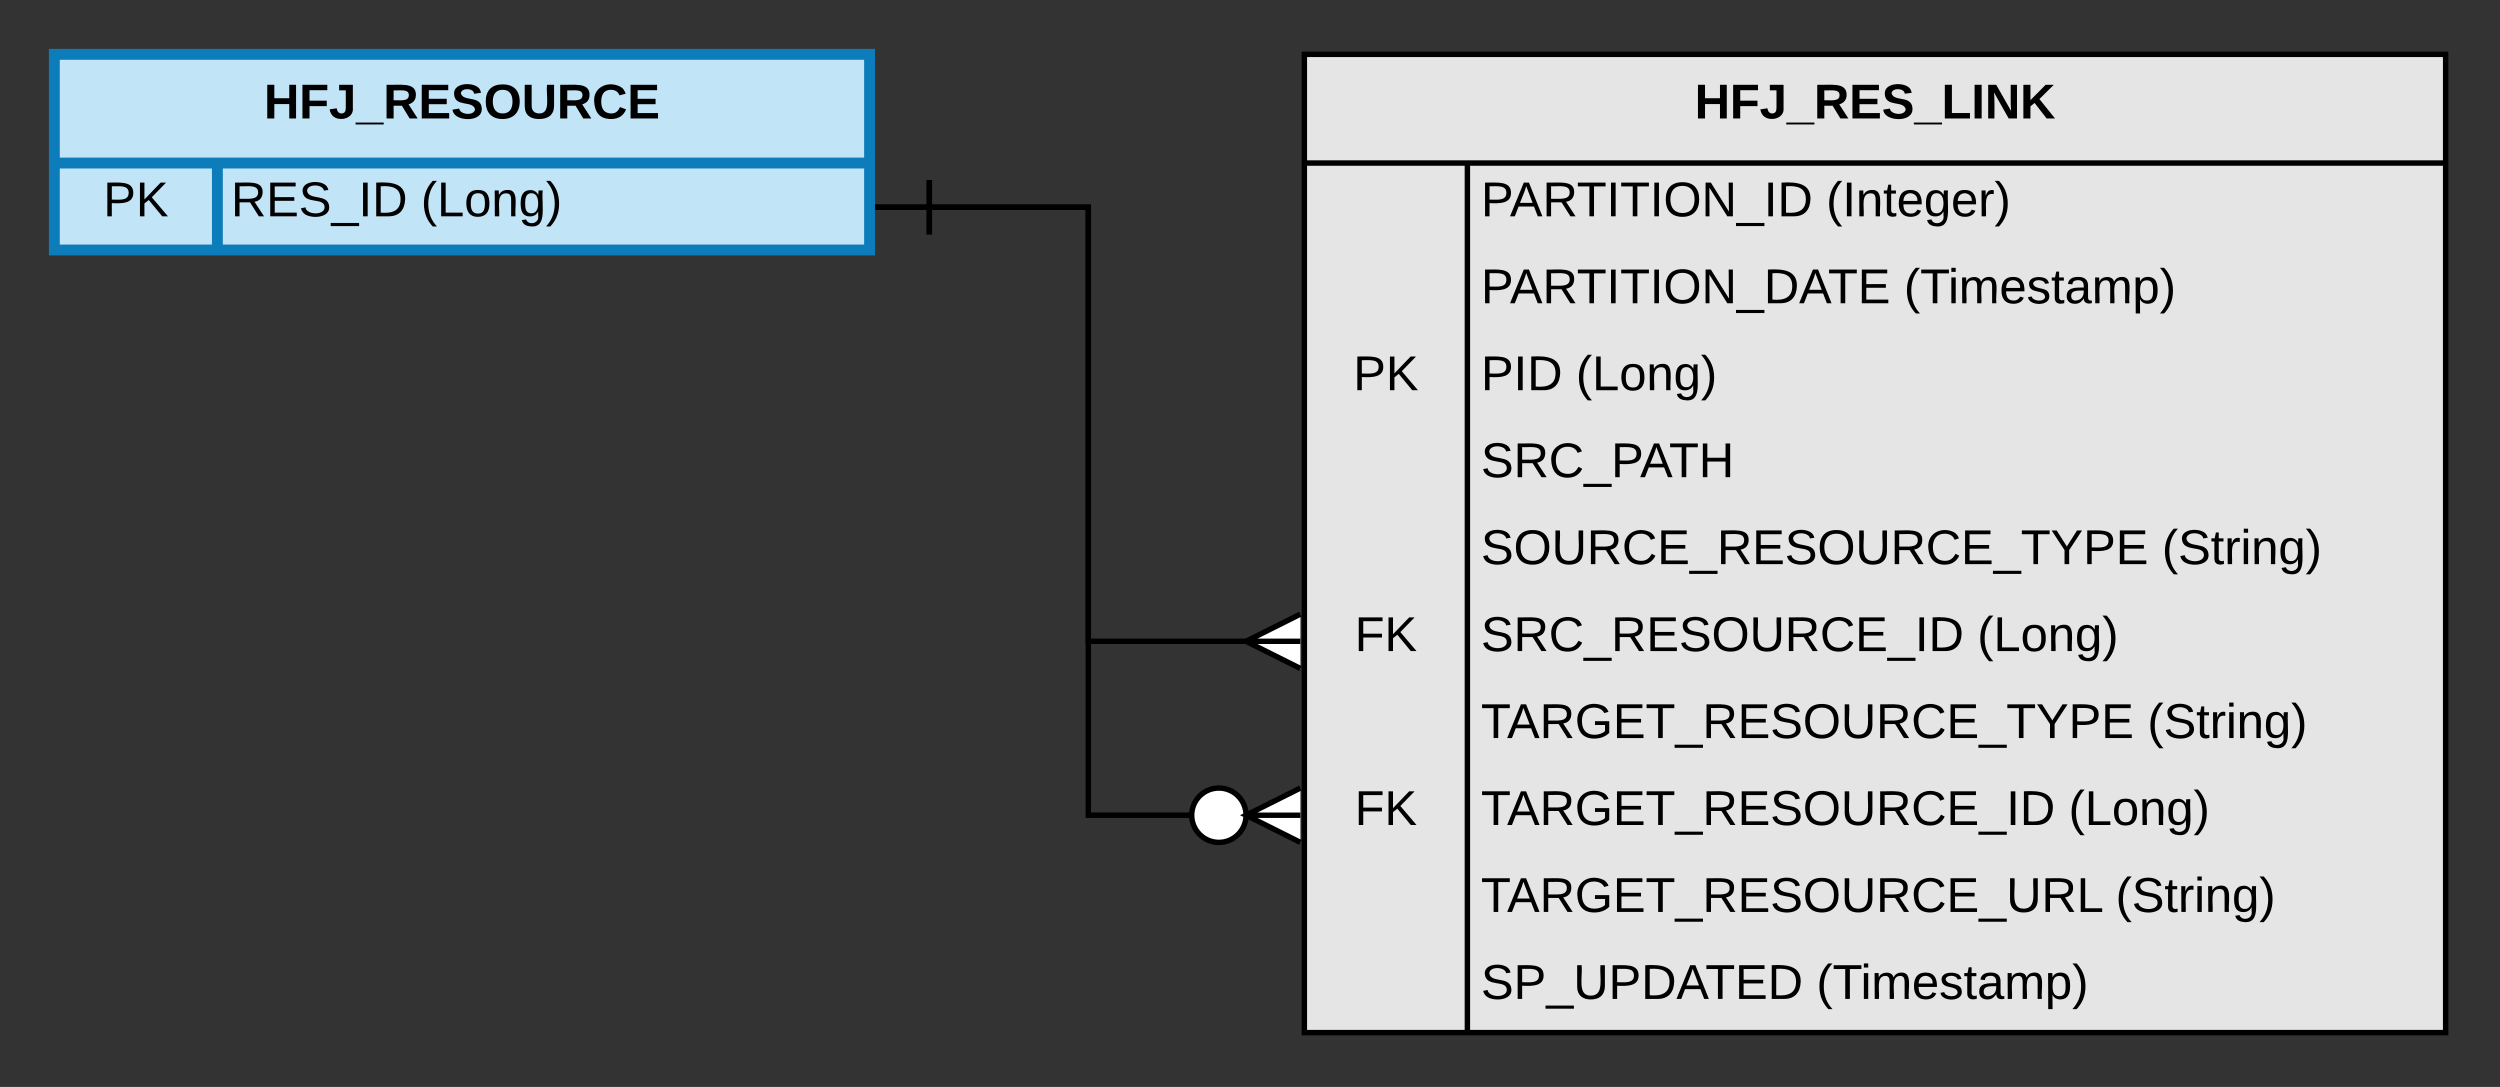 <svg xmlns="http://www.w3.org/2000/svg" xmlns:xlink="http://www.w3.org/1999/xlink" xmlns:lucid="lucid" width="920" height="400"><rect width="100%" height="100%" fill="#333333" stroke="none"/><g transform="translate(-260 -240)" lucid:page-tab-id="nBqQybMt1J-_"><path d="M280 260h300v72H280z" fill="#c1e4f7"/><path d="M280 260h300v72H280zM280 300h300M340 300v32" stroke="#0c7cba" stroke-width="4" fill="none"/><use xlink:href="#a" transform="matrix(1,0,0,1,290,260) translate(67.15 23.6)"/><use xlink:href="#b" transform="matrix(1,0,0,1,285,302.5) translate(13 17.1)"/><use xlink:href="#c" transform="matrix(1,0,0,1,345,302.5) translate(0 17.1)"/><use xlink:href="#d" transform="matrix(1,0,0,1,345,302.5) translate(69.9 17.1)"/><path d="M740 260h420v360H740z" fill="#e5e5e5"/><path d="M740 260h420v360H740zM740 300h420M800 300v320" stroke="#000" stroke-width="2" fill="none"/><use xlink:href="#e" transform="matrix(1,0,0,1,750,260) translate(133.65 23.6)"/><use xlink:href="#f" transform="matrix(1,0,0,1,805,302.5) translate(0 17.1)"/><use xlink:href="#g" transform="matrix(1,0,0,1,805,302.5) translate(127.05 17.1)"/><use xlink:href="#h" transform="matrix(1,0,0,1,805,334.5) translate(0 17.1)"/><use xlink:href="#i" transform="matrix(1,0,0,1,805,334.5) translate(155.65 17.1)"/><use xlink:href="#b" transform="matrix(1,0,0,1,745,366.5) translate(13 17.1)"/><use xlink:href="#j" transform="matrix(1,0,0,1,805,366.5) translate(0 17.1)"/><use xlink:href="#d" transform="matrix(1,0,0,1,805,366.5) translate(34.95 17.1)"/><use xlink:href="#k" transform="matrix(1,0,0,1,805,398.5) translate(0 17.1)"/><use xlink:href="#l" transform="matrix(1,0,0,1,805,430.5) translate(0 17.1)"/><use xlink:href="#m" transform="matrix(1,0,0,1,805,430.5) translate(250.6 17.1)"/><use xlink:href="#n" transform="matrix(1,0,0,1,745,462.5) translate(13.525 17.1)"/><use xlink:href="#o" transform="matrix(1,0,0,1,805,462.5) translate(0 17.1)"/><use xlink:href="#p" transform="matrix(1,0,0,1,805,462.5) translate(182.65 17.1)"/><use xlink:href="#q" transform="matrix(1,0,0,1,805,494.5) translate(0 17.1)"/><use xlink:href="#m" transform="matrix(1,0,0,1,805,494.5) translate(245.25 17.1)"/><use xlink:href="#n" transform="matrix(1,0,0,1,745,526.5) translate(13.525 17.1)"/><use xlink:href="#r" transform="matrix(1,0,0,1,805,526.5) translate(0 17.1)"/><use xlink:href="#p" transform="matrix(1,0,0,1,805,526.5) translate(216.25 17.1)"/><use xlink:href="#s" transform="matrix(1,0,0,1,805,558.5) translate(0 17.1)"/><use xlink:href="#m" transform="matrix(1,0,0,1,805,558.5) translate(233.55 17.1)"/><use xlink:href="#t" transform="matrix(1,0,0,1,805,590.5) translate(0 17.1)"/><use xlink:href="#i" transform="matrix(1,0,0,1,805,590.5) translate(123.45 17.1)"/><path d="M720.18 476H660.5V316.27H602" stroke="#000" stroke-width="2" fill="none"/><path d="M738.55 486l-20-10 20-10M738.55 476h-20M602 326.27v-20M582 316.27h20" stroke="#000" stroke-width="2" fill="#fff"/><path d="M700 540h-39.5V316.27H602" stroke="#000" stroke-width="2" fill="none"/><path d="M738.55 550l-20-10 20-10M738.55 540h-20M718.55 540c0 5.52-4.47 10-10 10-5.52 0-10-4.48-10-10s4.48-10 10-10c5.53 0 10 4.48 10 10M602 326.27v-20M582 316.27h20" stroke="#000" stroke-width="2" fill="#fff"/><defs><path d="M186 0v-106H76V0H24v-248h52v99h110v-99h50V0h-50" id="u"/><path d="M76-208v77h127v40H76V0H24v-248h183v40H76" id="v"/><path d="M176-78C186 10 51 31 16-35c-5-9-9-19-11-32l52-8c4 21 12 37 35 38 23 0 32-16 32-40v-130H75v-41h101v170" id="w"/><path d="M-4 44V30h207v14H-4" id="x"/><path d="M240-174c0 40-23 61-54 70L253 0h-59l-57-94H76V0H24v-248c93 4 217-23 216 74zM76-134c48-2 112 12 112-38 0-48-66-32-112-35v73" id="y"/><path d="M24 0v-248h195v40H76v63h132v40H76v65h150V0H24" id="z"/><path d="M169-182c-1-43-94-46-97-3 18 66 151 10 154 114 3 95-165 93-204 36-6-8-10-19-12-30l50-8c3 46 112 56 116 5-17-69-150-10-154-114-4-87 153-88 188-35 5 8 8 18 10 28" id="A"/><path d="M140-251c80 0 125 45 125 126S219 4 139 4C58 4 15-44 15-125s44-126 125-126zm-1 214c52 0 73-35 73-88 0-50-21-86-72-86-52 0-73 35-73 86s22 88 72 88" id="B"/><path d="M238-95c0 69-44 99-111 99C63 4 22-25 22-93v-155h51v151c-1 38 19 59 55 60 90 1 49-130 58-211h52v153" id="C"/><path d="M67-125c0 53 21 87 73 88 37 1 54-22 65-47l45 17C233-25 199 4 140 4 58 4 20-42 15-125 8-235 124-281 211-232c18 10 29 29 36 50l-46 12c-8-25-30-41-62-41-52 0-71 34-72 86" id="D"/><g id="a"><use transform="matrix(0.05,0,0,0.05,0,0)" xlink:href="#u"/><use transform="matrix(0.05,0,0,0.05,12.95,0)" xlink:href="#v"/><use transform="matrix(0.05,0,0,0.05,23.9,0)" xlink:href="#w"/><use transform="matrix(0.05,0,0,0.05,33.9,0)" xlink:href="#x"/><use transform="matrix(0.05,0,0,0.05,43.9,0)" xlink:href="#y"/><use transform="matrix(0.05,0,0,0.05,56.85,0)" xlink:href="#z"/><use transform="matrix(0.05,0,0,0.05,68.85,0)" xlink:href="#A"/><use transform="matrix(0.05,0,0,0.05,80.85,0)" xlink:href="#B"/><use transform="matrix(0.05,0,0,0.05,94.85,0)" xlink:href="#C"/><use transform="matrix(0.05,0,0,0.05,107.8,0)" xlink:href="#y"/><use transform="matrix(0.05,0,0,0.05,120.75,0)" xlink:href="#D"/><use transform="matrix(0.05,0,0,0.05,133.7,0)" xlink:href="#z"/></g><path d="M30-248c87 1 191-15 191 75 0 78-77 80-158 76V0H30v-248zm33 125c57 0 124 11 124-50 0-59-68-47-124-48v98" id="E"/><path d="M194 0L95-120 63-95V0H30v-248h33v124l119-124h40L117-140 236 0h-42" id="F"/><g id="b"><use transform="matrix(0.05,0,0,0.05,0,0)" xlink:href="#E"/><use transform="matrix(0.05,0,0,0.05,12,0)" xlink:href="#F"/></g><path d="M233-177c-1 41-23 64-60 70L243 0h-38l-65-103H63V0H30v-248c88 3 205-21 203 71zM63-129c60-2 137 13 137-47 0-61-80-42-137-45v92" id="G"/><path d="M30 0v-248h187v28H63v79h144v27H63v87h162V0H30" id="H"/><path d="M185-189c-5-48-123-54-124 2 14 75 158 14 163 119 3 78-121 87-175 55-17-10-28-26-33-46l33-7c5 56 141 63 141-1 0-78-155-14-162-118-5-82 145-84 179-34 5 7 8 16 11 25" id="I"/><path d="M-5 72V49h209v23H-5" id="J"/><path d="M33 0v-248h34V0H33" id="K"/><path d="M30-248c118-7 216 8 213 122C240-48 200 0 122 0H30v-248zM63-27c89 8 146-16 146-99s-60-101-146-95v194" id="L"/><g id="c"><use transform="matrix(0.05,0,0,0.05,0,0)" xlink:href="#G"/><use transform="matrix(0.05,0,0,0.05,12.95,0)" xlink:href="#H"/><use transform="matrix(0.05,0,0,0.05,24.95,0)" xlink:href="#I"/><use transform="matrix(0.05,0,0,0.05,36.95,0)" xlink:href="#J"/><use transform="matrix(0.05,0,0,0.05,46.95,0)" xlink:href="#K"/><use transform="matrix(0.05,0,0,0.05,51.95,0)" xlink:href="#L"/></g><path d="M87 75C49 33 22-17 22-94c0-76 28-126 65-167h31c-38 41-64 92-64 168S80 34 118 75H87" id="M"/><path d="M30 0v-248h33v221h125V0H30" id="N"/><path d="M100-194c62-1 85 37 85 99 1 63-27 99-86 99S16-35 15-95c0-66 28-99 85-99zM99-20c44 1 53-31 53-75 0-43-8-75-51-75s-53 32-53 75 10 74 51 75" id="O"/><path d="M117-194c89-4 53 116 60 194h-32v-121c0-31-8-49-39-48C34-167 62-67 57 0H25l-1-190h30c1 10-1 24 2 32 11-22 29-35 61-36" id="P"/><path d="M177-190C167-65 218 103 67 71c-23-6-38-20-44-43l32-5c15 47 100 32 89-28v-30C133-14 115 1 83 1 29 1 15-40 15-95c0-56 16-97 71-98 29-1 48 16 59 35 1-10 0-23 2-32h30zM94-22c36 0 50-32 50-73 0-42-14-75-50-75-39 0-46 34-46 75s6 73 46 73" id="Q"/><path d="M33-261c38 41 65 92 65 168S71 34 33 75H2C39 34 66-17 66-93S39-220 2-261h31" id="R"/><g id="d"><use transform="matrix(0.05,0,0,0.05,0,0)" xlink:href="#M"/><use transform="matrix(0.05,0,0,0.05,5.95,0)" xlink:href="#N"/><use transform="matrix(0.05,0,0,0.05,15.95,0)" xlink:href="#O"/><use transform="matrix(0.05,0,0,0.05,25.95,0)" xlink:href="#P"/><use transform="matrix(0.05,0,0,0.05,35.95,0)" xlink:href="#Q"/><use transform="matrix(0.05,0,0,0.05,45.95,0)" xlink:href="#R"/></g><path d="M24 0v-248h52v208h133V0H24" id="S"/><path d="M24 0v-248h52V0H24" id="T"/><path d="M175 0L67-191c6 58 2 128 3 191H24v-248h59L193-55c-6-58-2-129-3-193h46V0h-61" id="U"/><path d="M195 0l-88-114-31 24V0H24v-248h52v113l112-113h60L142-143 257 0h-62" id="V"/><g id="e"><use transform="matrix(0.05,0,0,0.05,0,0)" xlink:href="#u"/><use transform="matrix(0.05,0,0,0.05,12.95,0)" xlink:href="#v"/><use transform="matrix(0.05,0,0,0.05,23.9,0)" xlink:href="#w"/><use transform="matrix(0.05,0,0,0.05,33.9,0)" xlink:href="#x"/><use transform="matrix(0.05,0,0,0.05,43.9,0)" xlink:href="#y"/><use transform="matrix(0.05,0,0,0.05,56.85,0)" xlink:href="#z"/><use transform="matrix(0.05,0,0,0.05,68.85,0)" xlink:href="#A"/><use transform="matrix(0.05,0,0,0.05,80.85,0)" xlink:href="#x"/><use transform="matrix(0.05,0,0,0.05,90.85,0)" xlink:href="#S"/><use transform="matrix(0.05,0,0,0.05,101.8,0)" xlink:href="#T"/><use transform="matrix(0.05,0,0,0.05,106.8,0)" xlink:href="#U"/><use transform="matrix(0.05,0,0,0.05,119.75,0)" xlink:href="#V"/></g><path d="M205 0l-28-72H64L36 0H1l101-248h38L239 0h-34zm-38-99l-47-123c-12 45-31 82-46 123h93" id="W"/><path d="M127-220V0H93v-220H8v-28h204v28h-85" id="X"/><path d="M140-251c81 0 123 46 123 126C263-46 219 4 140 4 59 4 17-45 17-125s42-126 123-126zm0 227c63 0 89-41 89-101s-29-99-89-99c-61 0-89 39-89 99S79-25 140-24" id="Y"/><path d="M190 0L58-211 59 0H30v-248h39L202-35l-2-213h31V0h-41" id="Z"/><g id="f"><use transform="matrix(0.05,0,0,0.05,0,0)" xlink:href="#E"/><use transform="matrix(0.05,0,0,0.05,10.65,0)" xlink:href="#W"/><use transform="matrix(0.05,0,0,0.05,22.65,0)" xlink:href="#G"/><use transform="matrix(0.05,0,0,0.05,35.25,0)" xlink:href="#X"/><use transform="matrix(0.05,0,0,0.05,46.2,0)" xlink:href="#K"/><use transform="matrix(0.05,0,0,0.05,51.2,0)" xlink:href="#X"/><use transform="matrix(0.05,0,0,0.05,62.15,0)" xlink:href="#K"/><use transform="matrix(0.05,0,0,0.05,67.15,0)" xlink:href="#Y"/><use transform="matrix(0.05,0,0,0.05,81.15,0)" xlink:href="#Z"/><use transform="matrix(0.05,0,0,0.05,94.1,0)" xlink:href="#J"/><use transform="matrix(0.05,0,0,0.05,104.1,0)" xlink:href="#K"/><use transform="matrix(0.05,0,0,0.05,109.1,0)" xlink:href="#L"/></g><path d="M59-47c-2 24 18 29 38 22v24C64 9 27 4 27-40v-127H5v-23h24l9-43h21v43h35v23H59v120" id="aa"/><path d="M100-194c63 0 86 42 84 106H49c0 40 14 67 53 68 26 1 43-12 49-29l28 8c-11 28-37 45-77 45C44 4 14-33 15-96c1-61 26-98 85-98zm52 81c6-60-76-77-97-28-3 7-6 17-6 28h103" id="ab"/><path d="M114-163C36-179 61-72 57 0H25l-1-190h30c1 12-1 29 2 39 6-27 23-49 58-41v29" id="ac"/><g id="g"><use transform="matrix(0.05,0,0,0.05,0,0)" xlink:href="#M"/><use transform="matrix(0.05,0,0,0.05,5.95,0)" xlink:href="#K"/><use transform="matrix(0.05,0,0,0.05,10.95,0)" xlink:href="#P"/><use transform="matrix(0.05,0,0,0.05,20.95,0)" xlink:href="#aa"/><use transform="matrix(0.05,0,0,0.05,25.95,0)" xlink:href="#ab"/><use transform="matrix(0.05,0,0,0.05,35.95,0)" xlink:href="#Q"/><use transform="matrix(0.05,0,0,0.05,45.95,0)" xlink:href="#ab"/><use transform="matrix(0.05,0,0,0.05,55.95,0)" xlink:href="#ac"/><use transform="matrix(0.05,0,0,0.05,61.9,0)" xlink:href="#R"/></g><g id="h"><use transform="matrix(0.05,0,0,0.05,0,0)" xlink:href="#E"/><use transform="matrix(0.05,0,0,0.05,10.65,0)" xlink:href="#W"/><use transform="matrix(0.05,0,0,0.05,22.65,0)" xlink:href="#G"/><use transform="matrix(0.05,0,0,0.05,35.25,0)" xlink:href="#X"/><use transform="matrix(0.05,0,0,0.05,46.2,0)" xlink:href="#K"/><use transform="matrix(0.05,0,0,0.05,51.2,0)" xlink:href="#X"/><use transform="matrix(0.05,0,0,0.05,62.15,0)" xlink:href="#K"/><use transform="matrix(0.05,0,0,0.05,67.15,0)" xlink:href="#Y"/><use transform="matrix(0.05,0,0,0.05,81.15,0)" xlink:href="#Z"/><use transform="matrix(0.05,0,0,0.05,94.1,0)" xlink:href="#J"/><use transform="matrix(0.05,0,0,0.05,104.1,0)" xlink:href="#L"/><use transform="matrix(0.05,0,0,0.05,117.05,0)" xlink:href="#W"/><use transform="matrix(0.05,0,0,0.05,127.7,0)" xlink:href="#X"/><use transform="matrix(0.05,0,0,0.05,138.65,0)" xlink:href="#H"/></g><path d="M24-231v-30h32v30H24zM24 0v-190h32V0H24" id="ad"/><path d="M210-169c-67 3-38 105-44 169h-31v-121c0-29-5-50-35-48C34-165 62-65 56 0H25l-1-190h30c1 10-1 24 2 32 10-44 99-50 107 0 11-21 27-35 58-36 85-2 47 119 55 194h-31v-121c0-29-5-49-35-48" id="ae"/><path d="M135-143c-3-34-86-38-87 0 15 53 115 12 119 90S17 21 10-45l28-5c4 36 97 45 98 0-10-56-113-15-118-90-4-57 82-63 122-42 12 7 21 19 24 35" id="af"/><path d="M141-36C126-15 110 5 73 4 37 3 15-17 15-53c-1-64 63-63 125-63 3-35-9-54-41-54-24 1-41 7-42 31l-33-3c5-37 33-52 76-52 45 0 72 20 72 64v82c-1 20 7 32 28 27v20c-31 9-61-2-59-35zM48-53c0 20 12 33 32 33 41-3 63-29 60-74-43 2-92-5-92 41" id="ag"/><path d="M115-194c55 1 70 41 70 98S169 2 115 4C84 4 66-9 55-30l1 105H24l-1-265h31l2 30c10-21 28-34 59-34zm-8 174c40 0 45-34 45-75s-6-73-45-74c-42 0-51 32-51 76 0 43 10 73 51 73" id="ah"/><g id="i"><use transform="matrix(0.05,0,0,0.05,0,0)" xlink:href="#M"/><use transform="matrix(0.05,0,0,0.05,5.95,0)" xlink:href="#X"/><use transform="matrix(0.05,0,0,0.05,16.25,0)" xlink:href="#ad"/><use transform="matrix(0.05,0,0,0.05,20.2,0)" xlink:href="#ae"/><use transform="matrix(0.05,0,0,0.05,35.15,0)" xlink:href="#ab"/><use transform="matrix(0.05,0,0,0.05,45.15,0)" xlink:href="#af"/><use transform="matrix(0.05,0,0,0.05,54.15,0)" xlink:href="#aa"/><use transform="matrix(0.05,0,0,0.05,59.15,0)" xlink:href="#ag"/><use transform="matrix(0.05,0,0,0.05,69.15,0)" xlink:href="#ae"/><use transform="matrix(0.05,0,0,0.05,84.1,0)" xlink:href="#ah"/><use transform="matrix(0.05,0,0,0.05,94.1,0)" xlink:href="#R"/></g><g id="j"><use transform="matrix(0.05,0,0,0.05,0,0)" xlink:href="#E"/><use transform="matrix(0.05,0,0,0.05,12,0)" xlink:href="#K"/><use transform="matrix(0.05,0,0,0.05,17,0)" xlink:href="#L"/></g><path d="M212-179c-10-28-35-45-73-45-59 0-87 40-87 99 0 60 29 101 89 101 43 0 62-24 78-52l27 14C228-24 195 4 139 4 59 4 22-46 18-125c-6-104 99-153 187-111 19 9 31 26 39 46" id="ai"/><path d="M197 0v-115H63V0H30v-248h33v105h134v-105h34V0h-34" id="aj"/><g id="k"><use transform="matrix(0.05,0,0,0.05,0,0)" xlink:href="#I"/><use transform="matrix(0.05,0,0,0.05,12,0)" xlink:href="#G"/><use transform="matrix(0.05,0,0,0.05,24.95,0)" xlink:href="#ai"/><use transform="matrix(0.05,0,0,0.05,37.9,0)" xlink:href="#J"/><use transform="matrix(0.05,0,0,0.05,47.9,0)" xlink:href="#E"/><use transform="matrix(0.05,0,0,0.05,58.55,0)" xlink:href="#W"/><use transform="matrix(0.05,0,0,0.05,69.2,0)" xlink:href="#X"/><use transform="matrix(0.05,0,0,0.05,80.15,0)" xlink:href="#aj"/></g><path d="M232-93c-1 65-40 97-104 97C67 4 28-28 28-90v-158h33c8 89-33 224 67 224 102 0 64-133 71-224h33v155" id="ak"/><path d="M137-103V0h-34v-103L8-248h37l75 118 75-118h37" id="al"/><g id="l"><use transform="matrix(0.05,0,0,0.05,0,0)" xlink:href="#I"/><use transform="matrix(0.05,0,0,0.05,12,0)" xlink:href="#Y"/><use transform="matrix(0.05,0,0,0.05,26,0)" xlink:href="#ak"/><use transform="matrix(0.05,0,0,0.05,38.95,0)" xlink:href="#G"/><use transform="matrix(0.05,0,0,0.05,51.9,0)" xlink:href="#ai"/><use transform="matrix(0.05,0,0,0.05,64.85,0)" xlink:href="#H"/><use transform="matrix(0.05,0,0,0.05,76.85,0)" xlink:href="#J"/><use transform="matrix(0.05,0,0,0.05,86.85,0)" xlink:href="#G"/><use transform="matrix(0.05,0,0,0.05,99.8,0)" xlink:href="#H"/><use transform="matrix(0.05,0,0,0.05,111.8,0)" xlink:href="#I"/><use transform="matrix(0.05,0,0,0.05,123.8,0)" xlink:href="#Y"/><use transform="matrix(0.05,0,0,0.05,137.8,0)" xlink:href="#ak"/><use transform="matrix(0.05,0,0,0.05,150.75,0)" xlink:href="#G"/><use transform="matrix(0.05,0,0,0.05,163.7,0)" xlink:href="#ai"/><use transform="matrix(0.05,0,0,0.05,176.65,0)" xlink:href="#H"/><use transform="matrix(0.05,0,0,0.05,188.65,0)" xlink:href="#J"/><use transform="matrix(0.05,0,0,0.05,198.65,0)" xlink:href="#X"/><use transform="matrix(0.05,0,0,0.05,209.6,0)" xlink:href="#al"/><use transform="matrix(0.05,0,0,0.05,221.6,0)" xlink:href="#E"/><use transform="matrix(0.05,0,0,0.05,233.6,0)" xlink:href="#H"/></g><g id="m"><use transform="matrix(0.05,0,0,0.05,0,0)" xlink:href="#M"/><use transform="matrix(0.05,0,0,0.05,5.95,0)" xlink:href="#I"/><use transform="matrix(0.05,0,0,0.05,17.95,0)" xlink:href="#aa"/><use transform="matrix(0.05,0,0,0.05,22.95,0)" xlink:href="#ac"/><use transform="matrix(0.05,0,0,0.05,28.9,0)" xlink:href="#ad"/><use transform="matrix(0.05,0,0,0.05,32.85,0)" xlink:href="#P"/><use transform="matrix(0.05,0,0,0.05,42.85,0)" xlink:href="#Q"/><use transform="matrix(0.05,0,0,0.05,52.85,0)" xlink:href="#R"/></g><path d="M63-220v92h138v28H63V0H30v-248h175v28H63" id="am"/><g id="n"><use transform="matrix(0.05,0,0,0.05,0,0)" xlink:href="#am"/><use transform="matrix(0.05,0,0,0.05,10.95,0)" xlink:href="#F"/></g><g id="o"><use transform="matrix(0.05,0,0,0.05,0,0)" xlink:href="#I"/><use transform="matrix(0.05,0,0,0.05,12,0)" xlink:href="#G"/><use transform="matrix(0.05,0,0,0.05,24.95,0)" xlink:href="#ai"/><use transform="matrix(0.05,0,0,0.05,37.9,0)" xlink:href="#J"/><use transform="matrix(0.05,0,0,0.05,47.9,0)" xlink:href="#G"/><use transform="matrix(0.05,0,0,0.05,60.85,0)" xlink:href="#H"/><use transform="matrix(0.05,0,0,0.05,72.85,0)" xlink:href="#I"/><use transform="matrix(0.05,0,0,0.05,84.85,0)" xlink:href="#Y"/><use transform="matrix(0.05,0,0,0.05,98.85,0)" xlink:href="#ak"/><use transform="matrix(0.05,0,0,0.05,111.8,0)" xlink:href="#G"/><use transform="matrix(0.05,0,0,0.05,124.75,0)" xlink:href="#ai"/><use transform="matrix(0.05,0,0,0.05,137.7,0)" xlink:href="#H"/><use transform="matrix(0.05,0,0,0.05,149.7,0)" xlink:href="#J"/><use transform="matrix(0.05,0,0,0.05,159.7,0)" xlink:href="#K"/><use transform="matrix(0.05,0,0,0.05,164.7,0)" xlink:href="#L"/></g><g id="p"><use transform="matrix(0.05,0,0,0.05,0,0)" xlink:href="#M"/><use transform="matrix(0.05,0,0,0.05,5.95,0)" xlink:href="#N"/><use transform="matrix(0.05,0,0,0.05,15.95,0)" xlink:href="#O"/><use transform="matrix(0.05,0,0,0.05,25.95,0)" xlink:href="#P"/><use transform="matrix(0.05,0,0,0.05,35.95,0)" xlink:href="#Q"/><use transform="matrix(0.05,0,0,0.05,45.95,0)" xlink:href="#R"/></g><path d="M143 4C61 4 22-44 18-125c-5-107 100-154 193-111 17 8 29 25 37 43l-32 9c-13-25-37-40-76-40-61 0-88 39-88 99 0 61 29 100 91 101 35 0 62-11 79-27v-45h-74v-28h105v86C228-13 192 4 143 4" id="an"/><g id="q"><use transform="matrix(0.05,0,0,0.05,0,0)" xlink:href="#X"/><use transform="matrix(0.05,0,0,0.05,9.6,0)" xlink:href="#W"/><use transform="matrix(0.05,0,0,0.05,21.6,0)" xlink:href="#G"/><use transform="matrix(0.05,0,0,0.05,34.55,0)" xlink:href="#an"/><use transform="matrix(0.05,0,0,0.05,48.55,0)" xlink:href="#H"/><use transform="matrix(0.05,0,0,0.05,60.55,0)" xlink:href="#X"/><use transform="matrix(0.05,0,0,0.05,71.5,0)" xlink:href="#J"/><use transform="matrix(0.05,0,0,0.05,81.5,0)" xlink:href="#G"/><use transform="matrix(0.05,0,0,0.05,94.45,0)" xlink:href="#H"/><use transform="matrix(0.05,0,0,0.05,106.45,0)" xlink:href="#I"/><use transform="matrix(0.05,0,0,0.05,118.45,0)" xlink:href="#Y"/><use transform="matrix(0.05,0,0,0.05,132.45,0)" xlink:href="#ak"/><use transform="matrix(0.05,0,0,0.05,145.4,0)" xlink:href="#G"/><use transform="matrix(0.05,0,0,0.05,158.35,0)" xlink:href="#ai"/><use transform="matrix(0.05,0,0,0.05,171.3,0)" xlink:href="#H"/><use transform="matrix(0.05,0,0,0.05,183.3,0)" xlink:href="#J"/><use transform="matrix(0.05,0,0,0.05,193.3,0)" xlink:href="#X"/><use transform="matrix(0.05,0,0,0.05,204.25,0)" xlink:href="#al"/><use transform="matrix(0.05,0,0,0.05,216.25,0)" xlink:href="#E"/><use transform="matrix(0.05,0,0,0.05,228.25,0)" xlink:href="#H"/></g><g id="r"><use transform="matrix(0.05,0,0,0.05,0,0)" xlink:href="#X"/><use transform="matrix(0.05,0,0,0.05,9.6,0)" xlink:href="#W"/><use transform="matrix(0.05,0,0,0.05,21.6,0)" xlink:href="#G"/><use transform="matrix(0.05,0,0,0.05,34.55,0)" xlink:href="#an"/><use transform="matrix(0.05,0,0,0.05,48.55,0)" xlink:href="#H"/><use transform="matrix(0.05,0,0,0.05,60.55,0)" xlink:href="#X"/><use transform="matrix(0.05,0,0,0.05,71.5,0)" xlink:href="#J"/><use transform="matrix(0.05,0,0,0.05,81.5,0)" xlink:href="#G"/><use transform="matrix(0.05,0,0,0.05,94.45,0)" xlink:href="#H"/><use transform="matrix(0.05,0,0,0.05,106.45,0)" xlink:href="#I"/><use transform="matrix(0.05,0,0,0.05,118.45,0)" xlink:href="#Y"/><use transform="matrix(0.05,0,0,0.05,132.45,0)" xlink:href="#ak"/><use transform="matrix(0.05,0,0,0.05,145.4,0)" xlink:href="#G"/><use transform="matrix(0.05,0,0,0.05,158.35,0)" xlink:href="#ai"/><use transform="matrix(0.05,0,0,0.05,171.3,0)" xlink:href="#H"/><use transform="matrix(0.05,0,0,0.05,183.3,0)" xlink:href="#J"/><use transform="matrix(0.05,0,0,0.05,193.3,0)" xlink:href="#K"/><use transform="matrix(0.05,0,0,0.05,198.3,0)" xlink:href="#L"/></g><g id="s"><use transform="matrix(0.05,0,0,0.05,0,0)" xlink:href="#X"/><use transform="matrix(0.05,0,0,0.05,9.6,0)" xlink:href="#W"/><use transform="matrix(0.05,0,0,0.05,21.6,0)" xlink:href="#G"/><use transform="matrix(0.05,0,0,0.05,34.55,0)" xlink:href="#an"/><use transform="matrix(0.05,0,0,0.05,48.55,0)" xlink:href="#H"/><use transform="matrix(0.05,0,0,0.05,60.55,0)" xlink:href="#X"/><use transform="matrix(0.05,0,0,0.05,71.5,0)" xlink:href="#J"/><use transform="matrix(0.05,0,0,0.05,81.5,0)" xlink:href="#G"/><use transform="matrix(0.05,0,0,0.05,94.45,0)" xlink:href="#H"/><use transform="matrix(0.05,0,0,0.05,106.45,0)" xlink:href="#I"/><use transform="matrix(0.05,0,0,0.05,118.45,0)" xlink:href="#Y"/><use transform="matrix(0.05,0,0,0.05,132.45,0)" xlink:href="#ak"/><use transform="matrix(0.05,0,0,0.05,145.4,0)" xlink:href="#G"/><use transform="matrix(0.05,0,0,0.05,158.35,0)" xlink:href="#ai"/><use transform="matrix(0.05,0,0,0.05,171.3,0)" xlink:href="#H"/><use transform="matrix(0.05,0,0,0.05,183.3,0)" xlink:href="#J"/><use transform="matrix(0.05,0,0,0.05,193.3,0)" xlink:href="#ak"/><use transform="matrix(0.05,0,0,0.05,206.25,0)" xlink:href="#G"/><use transform="matrix(0.05,0,0,0.05,219.2,0)" xlink:href="#N"/></g><g id="t"><use transform="matrix(0.05,0,0,0.05,0,0)" xlink:href="#I"/><use transform="matrix(0.05,0,0,0.05,12,0)" xlink:href="#E"/><use transform="matrix(0.05,0,0,0.05,24,0)" xlink:href="#J"/><use transform="matrix(0.05,0,0,0.05,34,0)" xlink:href="#ak"/><use transform="matrix(0.05,0,0,0.05,46.95,0)" xlink:href="#E"/><use transform="matrix(0.05,0,0,0.05,58.95,0)" xlink:href="#L"/><use transform="matrix(0.05,0,0,0.05,71.9,0)" xlink:href="#W"/><use transform="matrix(0.05,0,0,0.05,82.55,0)" xlink:href="#X"/><use transform="matrix(0.05,0,0,0.05,93.5,0)" xlink:href="#H"/><use transform="matrix(0.05,0,0,0.05,105.5,0)" xlink:href="#L"/></g></defs></g></svg>